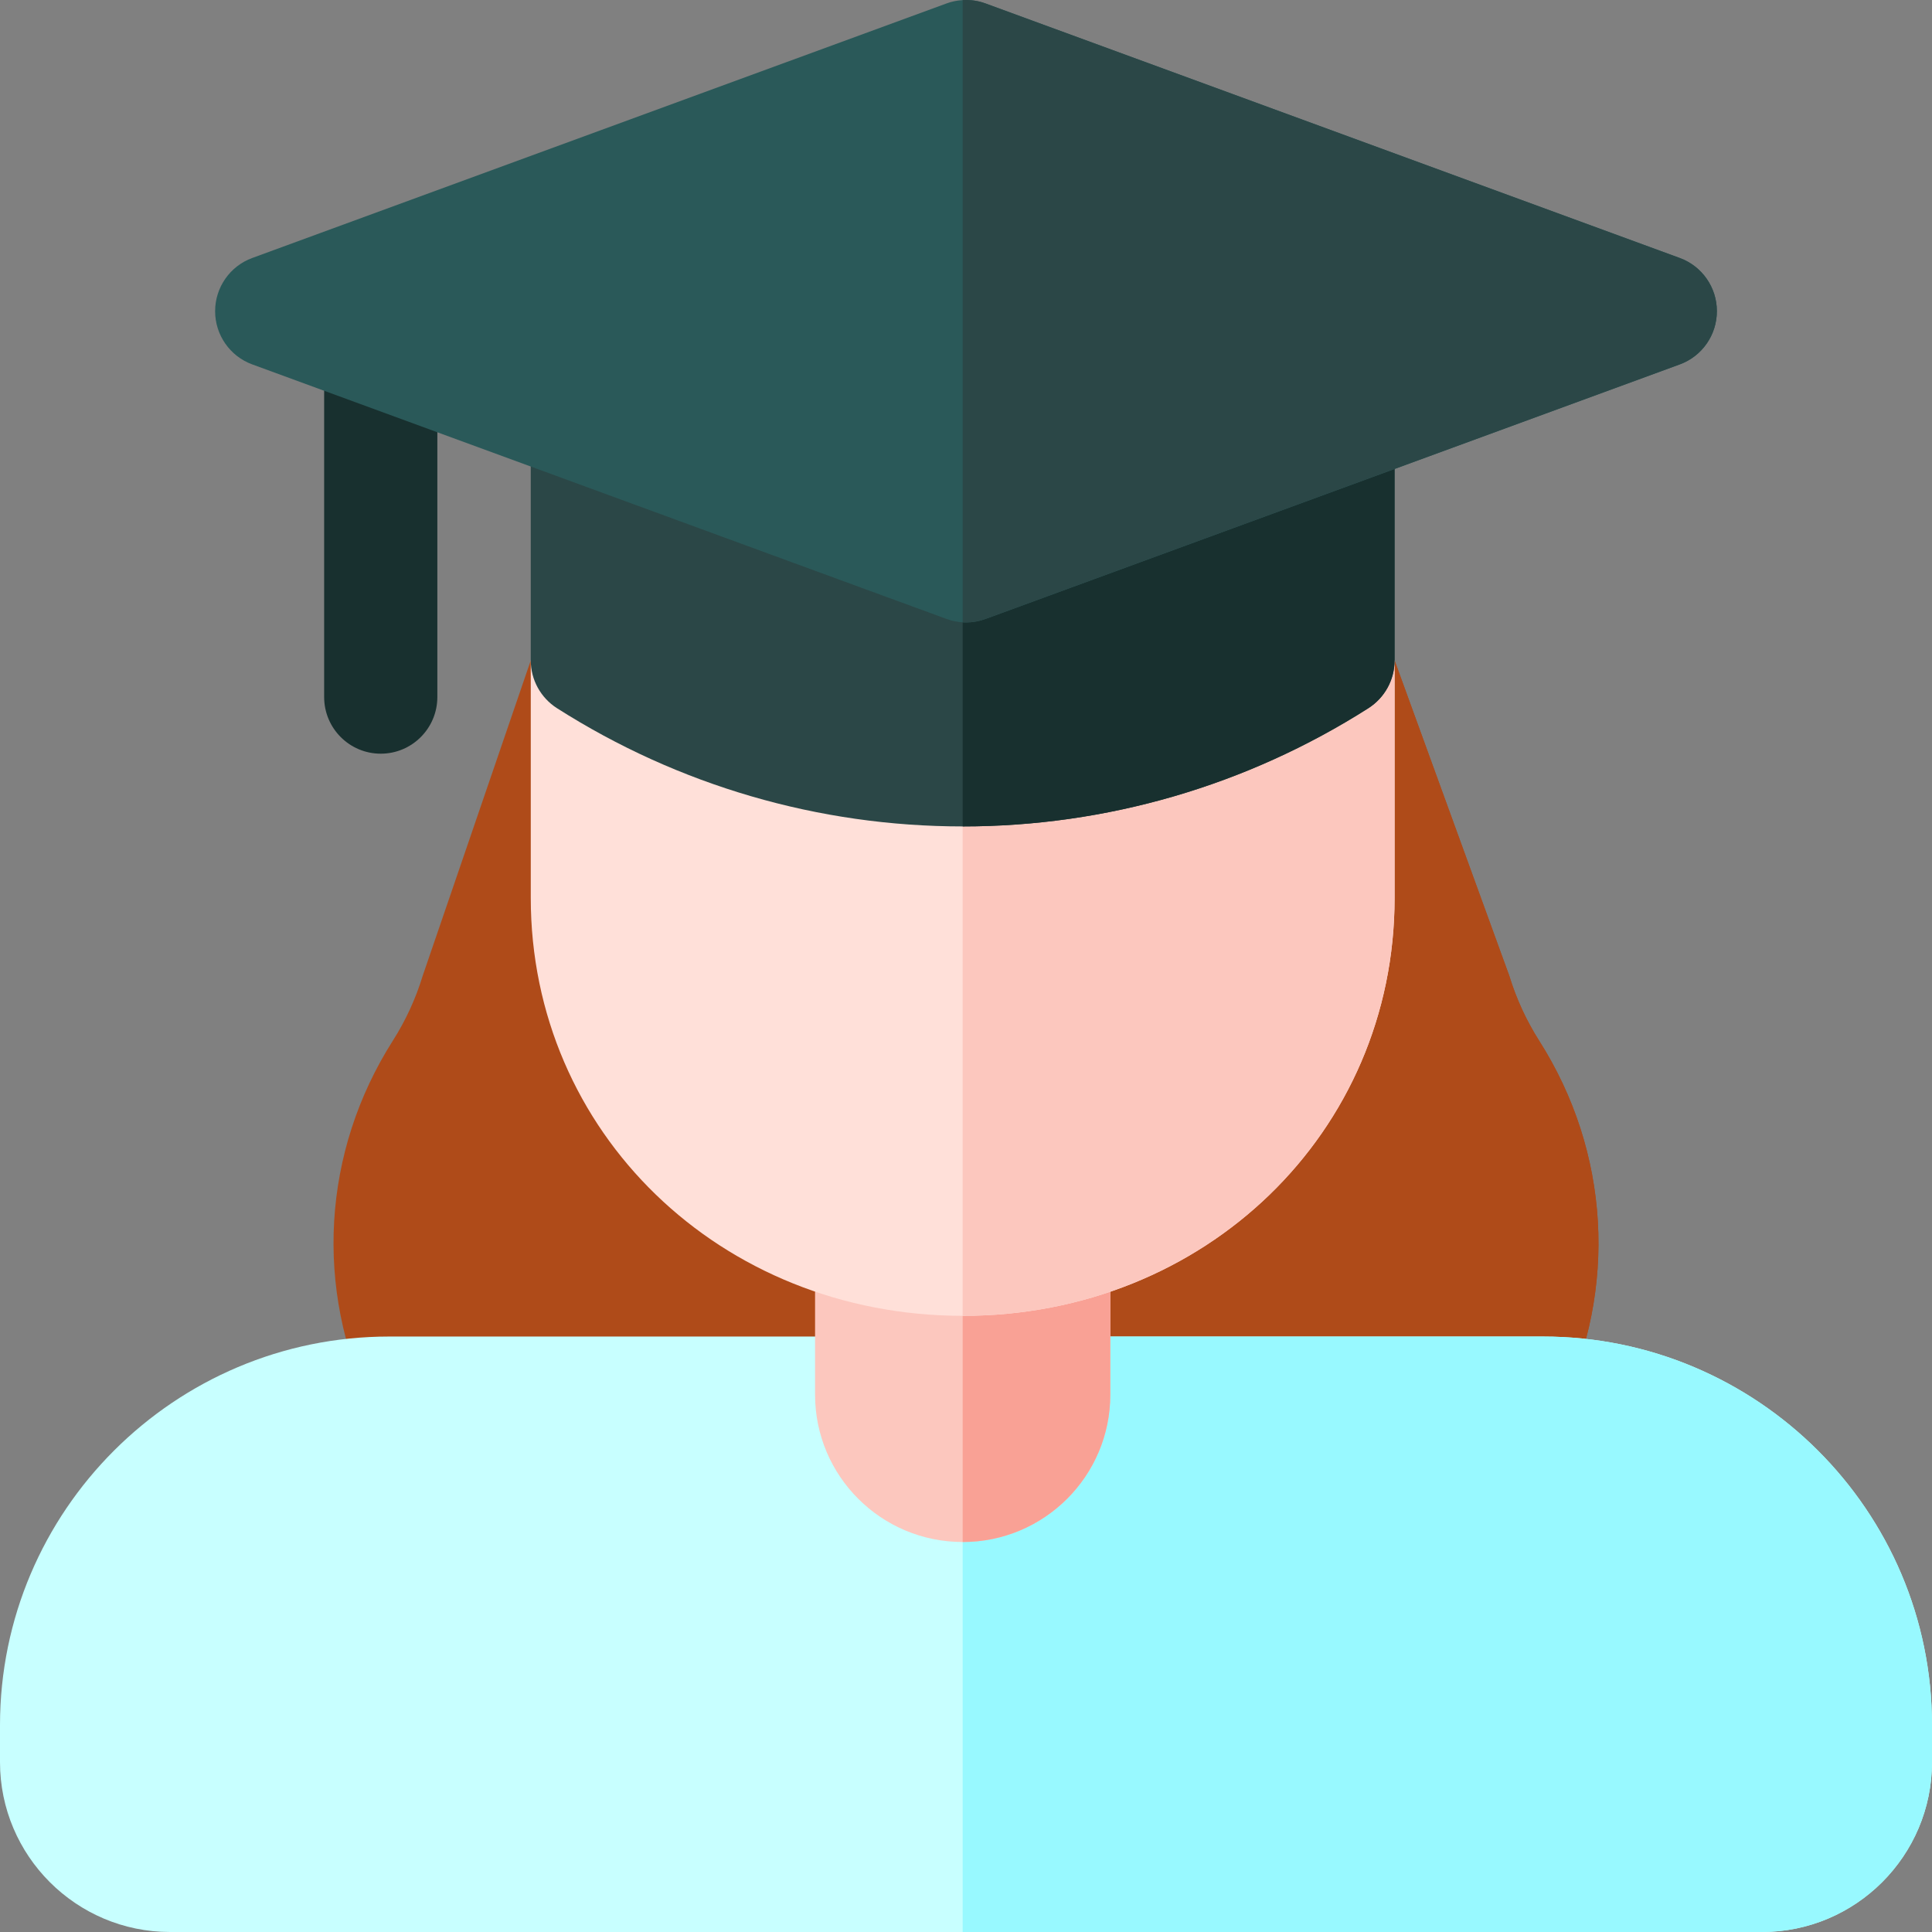 <svg id="Layer_1" enable-background="new 0 0 512 512" height="512" viewBox="0 0 512 512" width="512" xmlns="http://www.w3.org/2000/svg"><rect x="0" y="0" width="512" height="512" fill="#808080" stroke="none"/><path d="m413.59 372.98-.12.25-7.64 15.13h-299.66l-7.76-15.38c-15.16-31.42-13.02-67.75 5.7-97.19 3.4-5.34 6.05-11.11 7.9-17.16l.03-.1 28.62-83.52h228.92l30.41 83.62c1.85 6.05 4.5 11.82 7.9 17.16 18.72 29.44 20.86 65.77 5.7 97.19z" fill="#af4b19"/><path d="m413.59 372.98-.12.25-7.64 15.13h-150.71v-213.35h114.46l30.41 83.62c1.85 6.05 4.5 11.82 7.9 17.16 18.72 29.44 20.86 65.77 5.7 97.19z" fill="#af4b19"/><path d="m100.902 78.044c-8.284 0-15 6.724-15 15.019v91.652c0 8.295 6.716 15.019 15 15.019s15-6.725 15-15.019v-91.652c0-8.294-6.715-15.019-15-15.019z" fill="#18302f"/><path d="m512 457.189v9.783c0 24.832-20.21 45.028-45.06 45.028h-421.88c-24.85 0-45.06-20.196-45.06-45.028v-9.783c0-56.793 46.27-102.993 103.13-102.993h305.74c56.86 0 103.13 46.2 103.13 102.993z" fill="#c8ffff"/><path d="m512 457.189v9.783c0 24.832-20.21 45.028-45.06 45.028h-211.82v-157.804h153.75c56.86 0 103.13 46.2 103.13 102.993z" fill="#98f9ff"/><path d="m294.24 335.833v33.774c0 21.558-17.52 39.04-39.12 39.04-10.8 0-20.58-4.366-27.66-11.435s-11.46-16.822-11.46-27.606v-33.774h78.24z" fill="#fcc7be"/><path d="m294.24 335.833v33.774c0 21.558-17.52 39.04-39.12 39.04v-72.814z" fill="#f9a195"/><path d="m369.58 175.005v62.951c0 62.11-50.25 110.753-114.39 110.753h-.07c-64.19-.04-114.46-48.663-114.46-110.753v-62.951z" fill="#ffe0d9"/><path d="m255.12 175.005h114.46v62.951c0 62.11-50.25 110.753-114.39 110.753h-.07z" fill="#fcc7be"/><path d="m369.58 113.386v61.62c0 5.137-2.62 9.913-6.95 12.676-32.19 20.496-69.37 31.33-107.51 31.33-38.15 0-75.32-10.834-107.51-31.33-4.33-2.764-6.95-7.54-6.95-12.676v-61.62c0-8.291 6.72-15.019 15-15.019h198.92c8.28-.001 15 6.728 15 15.019z" fill="#2b4747"/><path d="m362.63 187.682c-32.19 20.496-69.37 31.33-107.51 31.33v-120.646h99.46c8.28 0 15 6.729 15 15.019v61.62c0 5.137-2.62 9.913-6.95 12.677z" fill="#18302f"/><path d="m454.99 82.466c0 6.308-3.93 11.945-9.84 14.108l-183.99 67.457c-1.67.611-3.41.921-5.16.921-.29 0-.59-.01-.88-.03-1.45-.08-2.89-.38-4.28-.891l-183.99-67.457c-5.91-2.163-9.84-7.8-9.84-14.108 0-6.298 3.93-11.935 9.84-14.098l183.99-67.457c1.38-.511 2.83-.801 4.28-.881 2.04-.13 4.1.17 6.04.881l183.99 67.457c5.91 2.163 9.84 7.8 9.84 14.098z" fill="#2a5959"/><path d="m454.99 82.466c0 6.308-3.93 11.945-9.84 14.108l-183.99 67.457c-1.67.611-3.41.921-5.16.921-.29 0-.59-.01-.88-.03v-164.892c2.04-.13 4.1.17 6.04.881l183.99 67.457c5.91 2.163 9.84 7.8 9.84 14.098z" fill="#2b4747"/></svg>